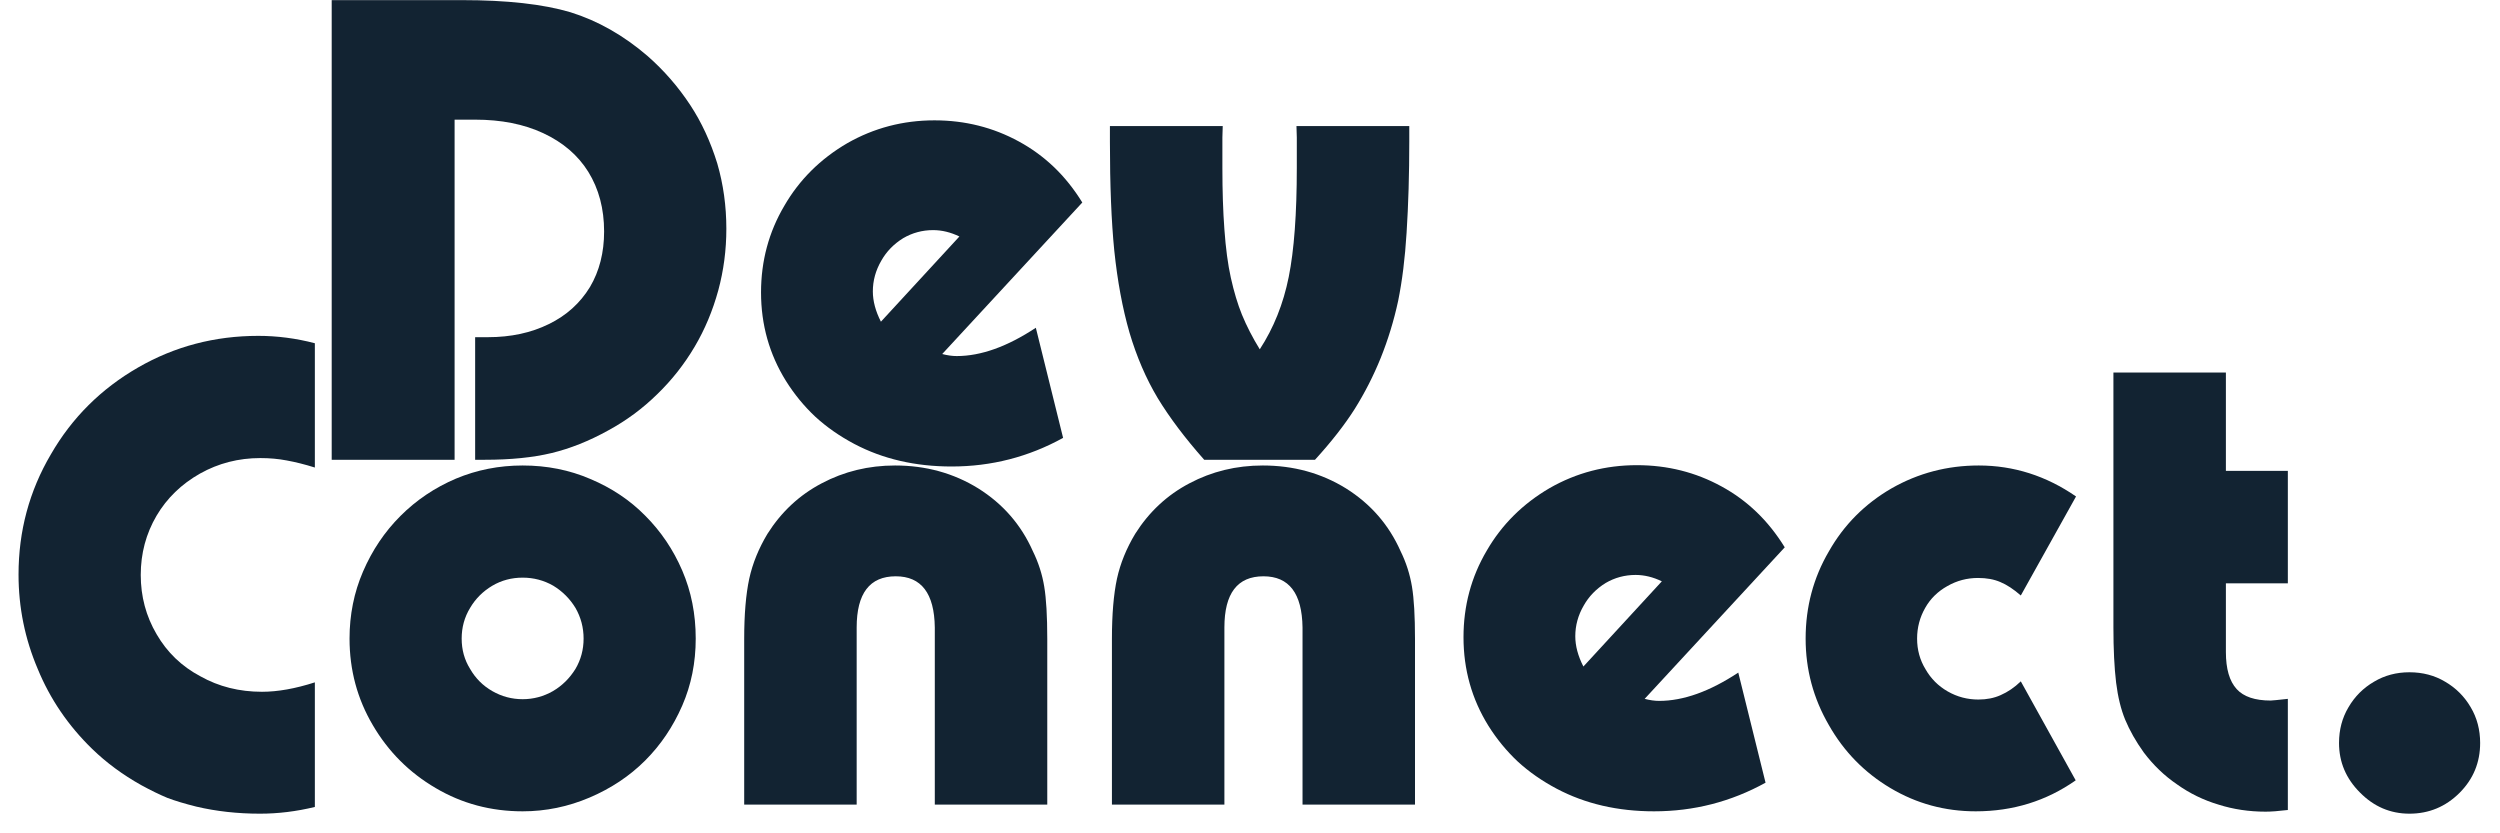 <svg width="87" height="29" viewBox="0 0 87 29" fill="none" xmlns="http://www.w3.org/2000/svg">
<path d="M15.82 16H11.543V0.004H16.066C17.645 0.004 18.906 0.145 19.852 0.426C20.805 0.723 21.699 1.23 22.535 1.949C23.105 2.449 23.602 3.02 24.023 3.66C24.414 4.254 24.727 4.93 24.961 5.688C25.172 6.414 25.277 7.172 25.277 7.961C25.277 8.695 25.184 9.41 24.996 10.105C24.801 10.816 24.527 11.469 24.176 12.062C23.816 12.672 23.383 13.223 22.875 13.715C22.367 14.215 21.797 14.637 21.164 14.98C20.5 15.348 19.844 15.609 19.195 15.766C18.547 15.922 17.773 16 16.875 16H16.535V11.734H16.98C17.777 11.734 18.484 11.582 19.102 11.277C19.711 10.98 20.188 10.551 20.531 9.988C20.859 9.434 21.023 8.789 21.023 8.055C21.023 7.266 20.84 6.574 20.473 5.98C20.113 5.402 19.59 4.953 18.902 4.633C18.23 4.32 17.441 4.164 16.535 4.164H15.82V16Z" fill="#122332"/>
<path d="M30.656 11.195L33.387 8.23C33.082 8.082 32.777 8.008 32.473 8.008C32.098 8.008 31.75 8.102 31.43 8.289C31.102 8.492 30.848 8.754 30.668 9.074C30.473 9.41 30.375 9.766 30.375 10.141C30.375 10.477 30.469 10.828 30.656 11.195ZM36.047 11.406L36.996 15.238C35.793 15.902 34.5 16.234 33.117 16.234C31.852 16.234 30.723 15.973 29.73 15.449C29.215 15.176 28.762 14.859 28.371 14.5C27.98 14.133 27.641 13.719 27.352 13.258C26.773 12.328 26.484 11.301 26.484 10.176C26.484 9.082 26.754 8.078 27.293 7.164C27.816 6.258 28.547 5.531 29.484 4.984C30.414 4.453 31.426 4.188 32.52 4.188C33.582 4.188 34.562 4.434 35.461 4.926C35.906 5.168 36.312 5.465 36.68 5.816C37.047 6.168 37.375 6.578 37.664 7.047L32.789 12.32C32.969 12.367 33.137 12.391 33.293 12.391C34.137 12.391 35.055 12.062 36.047 11.406Z" fill="#122332"/>
<path d="M38.625 4.926V4.387H42.551L42.539 4.785V5.852C42.539 6.641 42.562 7.352 42.609 7.984C42.656 8.641 42.73 9.199 42.832 9.66C42.941 10.152 43.07 10.582 43.219 10.949C43.383 11.348 43.59 11.75 43.84 12.156C44.324 11.414 44.66 10.574 44.848 9.637C45.035 8.707 45.129 7.441 45.129 5.84V4.785L45.117 4.387H49.043V4.926C49.043 6.059 49.012 7.117 48.949 8.102C48.895 8.984 48.797 9.773 48.656 10.469C48.508 11.156 48.305 11.82 48.047 12.461C47.797 13.078 47.496 13.668 47.145 14.23C46.793 14.785 46.332 15.375 45.762 16H41.906C41.242 15.25 40.703 14.535 40.289 13.855C39.883 13.176 39.555 12.414 39.305 11.57C39.062 10.727 38.887 9.777 38.777 8.723C38.676 7.707 38.625 6.441 38.625 4.926Z" fill="#122332"/>
<path d="M10.957 23.746V28.082C10.316 28.238 9.68 28.316 9.047 28.316C8.266 28.316 7.527 28.234 6.832 28.07C6.426 27.969 6.09 27.867 5.824 27.766C5.559 27.656 5.254 27.508 4.91 27.32C4.27 26.961 3.703 26.543 3.211 26.066C2.375 25.254 1.742 24.324 1.312 23.277C0.867 22.23 0.645 21.137 0.645 19.996C0.645 18.48 1.02 17.086 1.77 15.812C2.504 14.539 3.516 13.531 4.805 12.789C6.078 12.055 7.473 11.688 8.988 11.688C9.645 11.688 10.301 11.773 10.957 11.945V16.27C10.605 16.16 10.277 16.078 9.973 16.023C9.691 15.969 9.387 15.941 9.059 15.941C8.301 15.941 7.602 16.121 6.961 16.48C6.312 16.848 5.809 17.336 5.449 17.945C5.082 18.57 4.898 19.258 4.898 20.008C4.898 20.758 5.082 21.445 5.449 22.07C5.816 22.703 6.324 23.191 6.973 23.535C7.613 23.895 8.328 24.074 9.117 24.074C9.664 24.074 10.277 23.965 10.957 23.746Z" fill="#122332"/>
<path d="M16.066 22.223C16.066 22.613 16.164 22.965 16.359 23.277C16.547 23.605 16.805 23.863 17.133 24.051C17.461 24.238 17.812 24.332 18.188 24.332C18.562 24.332 18.914 24.238 19.242 24.051C19.562 23.863 19.824 23.605 20.027 23.277C20.215 22.957 20.309 22.605 20.309 22.223C20.309 21.84 20.215 21.484 20.027 21.156C19.832 20.836 19.574 20.578 19.254 20.383C18.926 20.195 18.57 20.102 18.188 20.102C17.805 20.102 17.453 20.195 17.133 20.383C16.805 20.578 16.547 20.836 16.359 21.156C16.164 21.477 16.066 21.832 16.066 22.223ZM12.164 22.223C12.164 21.395 12.32 20.617 12.633 19.891C12.953 19.148 13.387 18.504 13.934 17.957C14.488 17.402 15.133 16.969 15.867 16.656C16.594 16.352 17.367 16.199 18.188 16.199C19.031 16.199 19.816 16.355 20.543 16.668C21.285 16.98 21.922 17.406 22.453 17.945C23 18.492 23.43 19.129 23.742 19.855C24.055 20.582 24.211 21.371 24.211 22.223C24.211 23.059 24.055 23.836 23.742 24.555C23.422 25.289 22.992 25.926 22.453 26.465C21.914 27.004 21.27 27.434 20.52 27.754C19.77 28.074 18.992 28.234 18.188 28.234C17.086 28.234 16.078 27.965 15.164 27.426C14.242 26.887 13.512 26.156 12.973 25.234C12.434 24.32 12.164 23.316 12.164 22.223Z" fill="#122332"/>
<path d="M29.812 28H25.898V22.234C25.898 21.383 25.957 20.684 26.074 20.137C26.191 19.605 26.402 19.086 26.707 18.578C27.191 17.812 27.82 17.227 28.594 16.82C29.375 16.406 30.227 16.199 31.148 16.199C32.219 16.199 33.184 16.465 34.043 16.996C34.902 17.535 35.535 18.262 35.941 19.176C36.137 19.574 36.27 19.988 36.34 20.418C36.41 20.84 36.445 21.445 36.445 22.234V28H32.531V21.836C32.516 20.648 32.062 20.055 31.172 20.055C30.266 20.055 29.812 20.648 29.812 21.836V28Z" fill="#122332"/>
<path d="M42.609 28H38.695V22.234C38.695 21.383 38.754 20.684 38.871 20.137C38.988 19.605 39.199 19.086 39.504 18.578C39.988 17.812 40.617 17.227 41.391 16.82C42.172 16.406 43.023 16.199 43.945 16.199C45.016 16.199 45.98 16.465 46.84 16.996C47.699 17.535 48.332 18.262 48.738 19.176C48.934 19.574 49.066 19.988 49.137 20.418C49.207 20.84 49.242 21.445 49.242 22.234V28H45.328V21.836C45.312 20.648 44.859 20.055 43.969 20.055C43.062 20.055 42.609 20.648 42.609 21.836V28Z" fill="#122332"/>
<path d="M55.102 23.195L57.832 20.23C57.527 20.082 57.223 20.008 56.918 20.008C56.543 20.008 56.195 20.102 55.875 20.289C55.547 20.492 55.293 20.754 55.113 21.074C54.918 21.41 54.82 21.766 54.82 22.141C54.82 22.477 54.914 22.828 55.102 23.195ZM60.492 23.406L61.441 27.238C60.238 27.902 58.945 28.234 57.562 28.234C56.297 28.234 55.168 27.973 54.176 27.449C53.66 27.176 53.207 26.859 52.816 26.5C52.426 26.133 52.086 25.719 51.797 25.258C51.219 24.328 50.93 23.301 50.93 22.176C50.93 21.082 51.199 20.078 51.738 19.164C52.262 18.258 52.992 17.531 53.93 16.984C54.859 16.453 55.871 16.188 56.965 16.188C58.027 16.188 59.008 16.434 59.906 16.926C60.352 17.168 60.758 17.465 61.125 17.816C61.492 18.168 61.82 18.578 62.109 19.047L57.234 24.32C57.414 24.367 57.582 24.391 57.738 24.391C58.582 24.391 59.5 24.062 60.492 23.406Z" fill="#122332"/>
<path d="M70.324 23.711L72.234 27.156C71.211 27.875 70.051 28.234 68.754 28.234C67.684 28.234 66.695 27.965 65.789 27.426C64.883 26.887 64.168 26.156 63.645 25.234C63.105 24.305 62.836 23.301 62.836 22.223C62.836 21.121 63.105 20.109 63.645 19.188C64.168 18.266 64.894 17.535 65.824 16.996C66.754 16.465 67.766 16.199 68.859 16.199C70.078 16.199 71.207 16.559 72.246 17.277L70.324 20.723C70.074 20.504 69.836 20.348 69.609 20.254C69.391 20.16 69.133 20.113 68.836 20.113C68.453 20.113 68.098 20.207 67.769 20.395C67.434 20.582 67.176 20.836 66.996 21.156C66.809 21.484 66.715 21.84 66.715 22.223C66.715 22.613 66.812 22.969 67.008 23.289C67.195 23.617 67.453 23.875 67.781 24.062C68.109 24.25 68.465 24.344 68.848 24.344C69.137 24.344 69.394 24.293 69.621 24.191C69.871 24.082 70.106 23.922 70.324 23.711Z" fill="#122332"/>
<path d="M77.461 16.387H79.617V20.301H77.461V22.691C77.461 23.277 77.586 23.707 77.836 23.98C78.078 24.246 78.473 24.379 79.019 24.379C79.066 24.379 79.266 24.359 79.617 24.32V28.188C79.289 28.227 79.031 28.246 78.844 28.246C78.266 28.246 77.719 28.164 77.203 28C76.68 27.844 76.199 27.609 75.762 27.297C75.324 27 74.938 26.629 74.602 26.184C74.328 25.801 74.113 25.422 73.957 25.047C73.809 24.688 73.703 24.258 73.641 23.758C73.578 23.234 73.547 22.594 73.547 21.836V12.965H77.461V16.387Z" fill="#122332"/>
<path d="M81.398 25.855C81.398 25.395 81.508 24.98 81.727 24.613C81.945 24.238 82.242 23.941 82.617 23.723C82.984 23.504 83.394 23.395 83.848 23.395C84.309 23.395 84.723 23.504 85.09 23.723C85.465 23.941 85.762 24.238 85.981 24.613C86.199 24.98 86.309 25.395 86.309 25.855C86.309 26.535 86.07 27.113 85.594 27.59C85.109 28.074 84.527 28.316 83.848 28.316C83.184 28.316 82.609 28.07 82.125 27.578C81.641 27.094 81.398 26.52 81.398 25.855Z" fill="#122332"/>
</svg>

